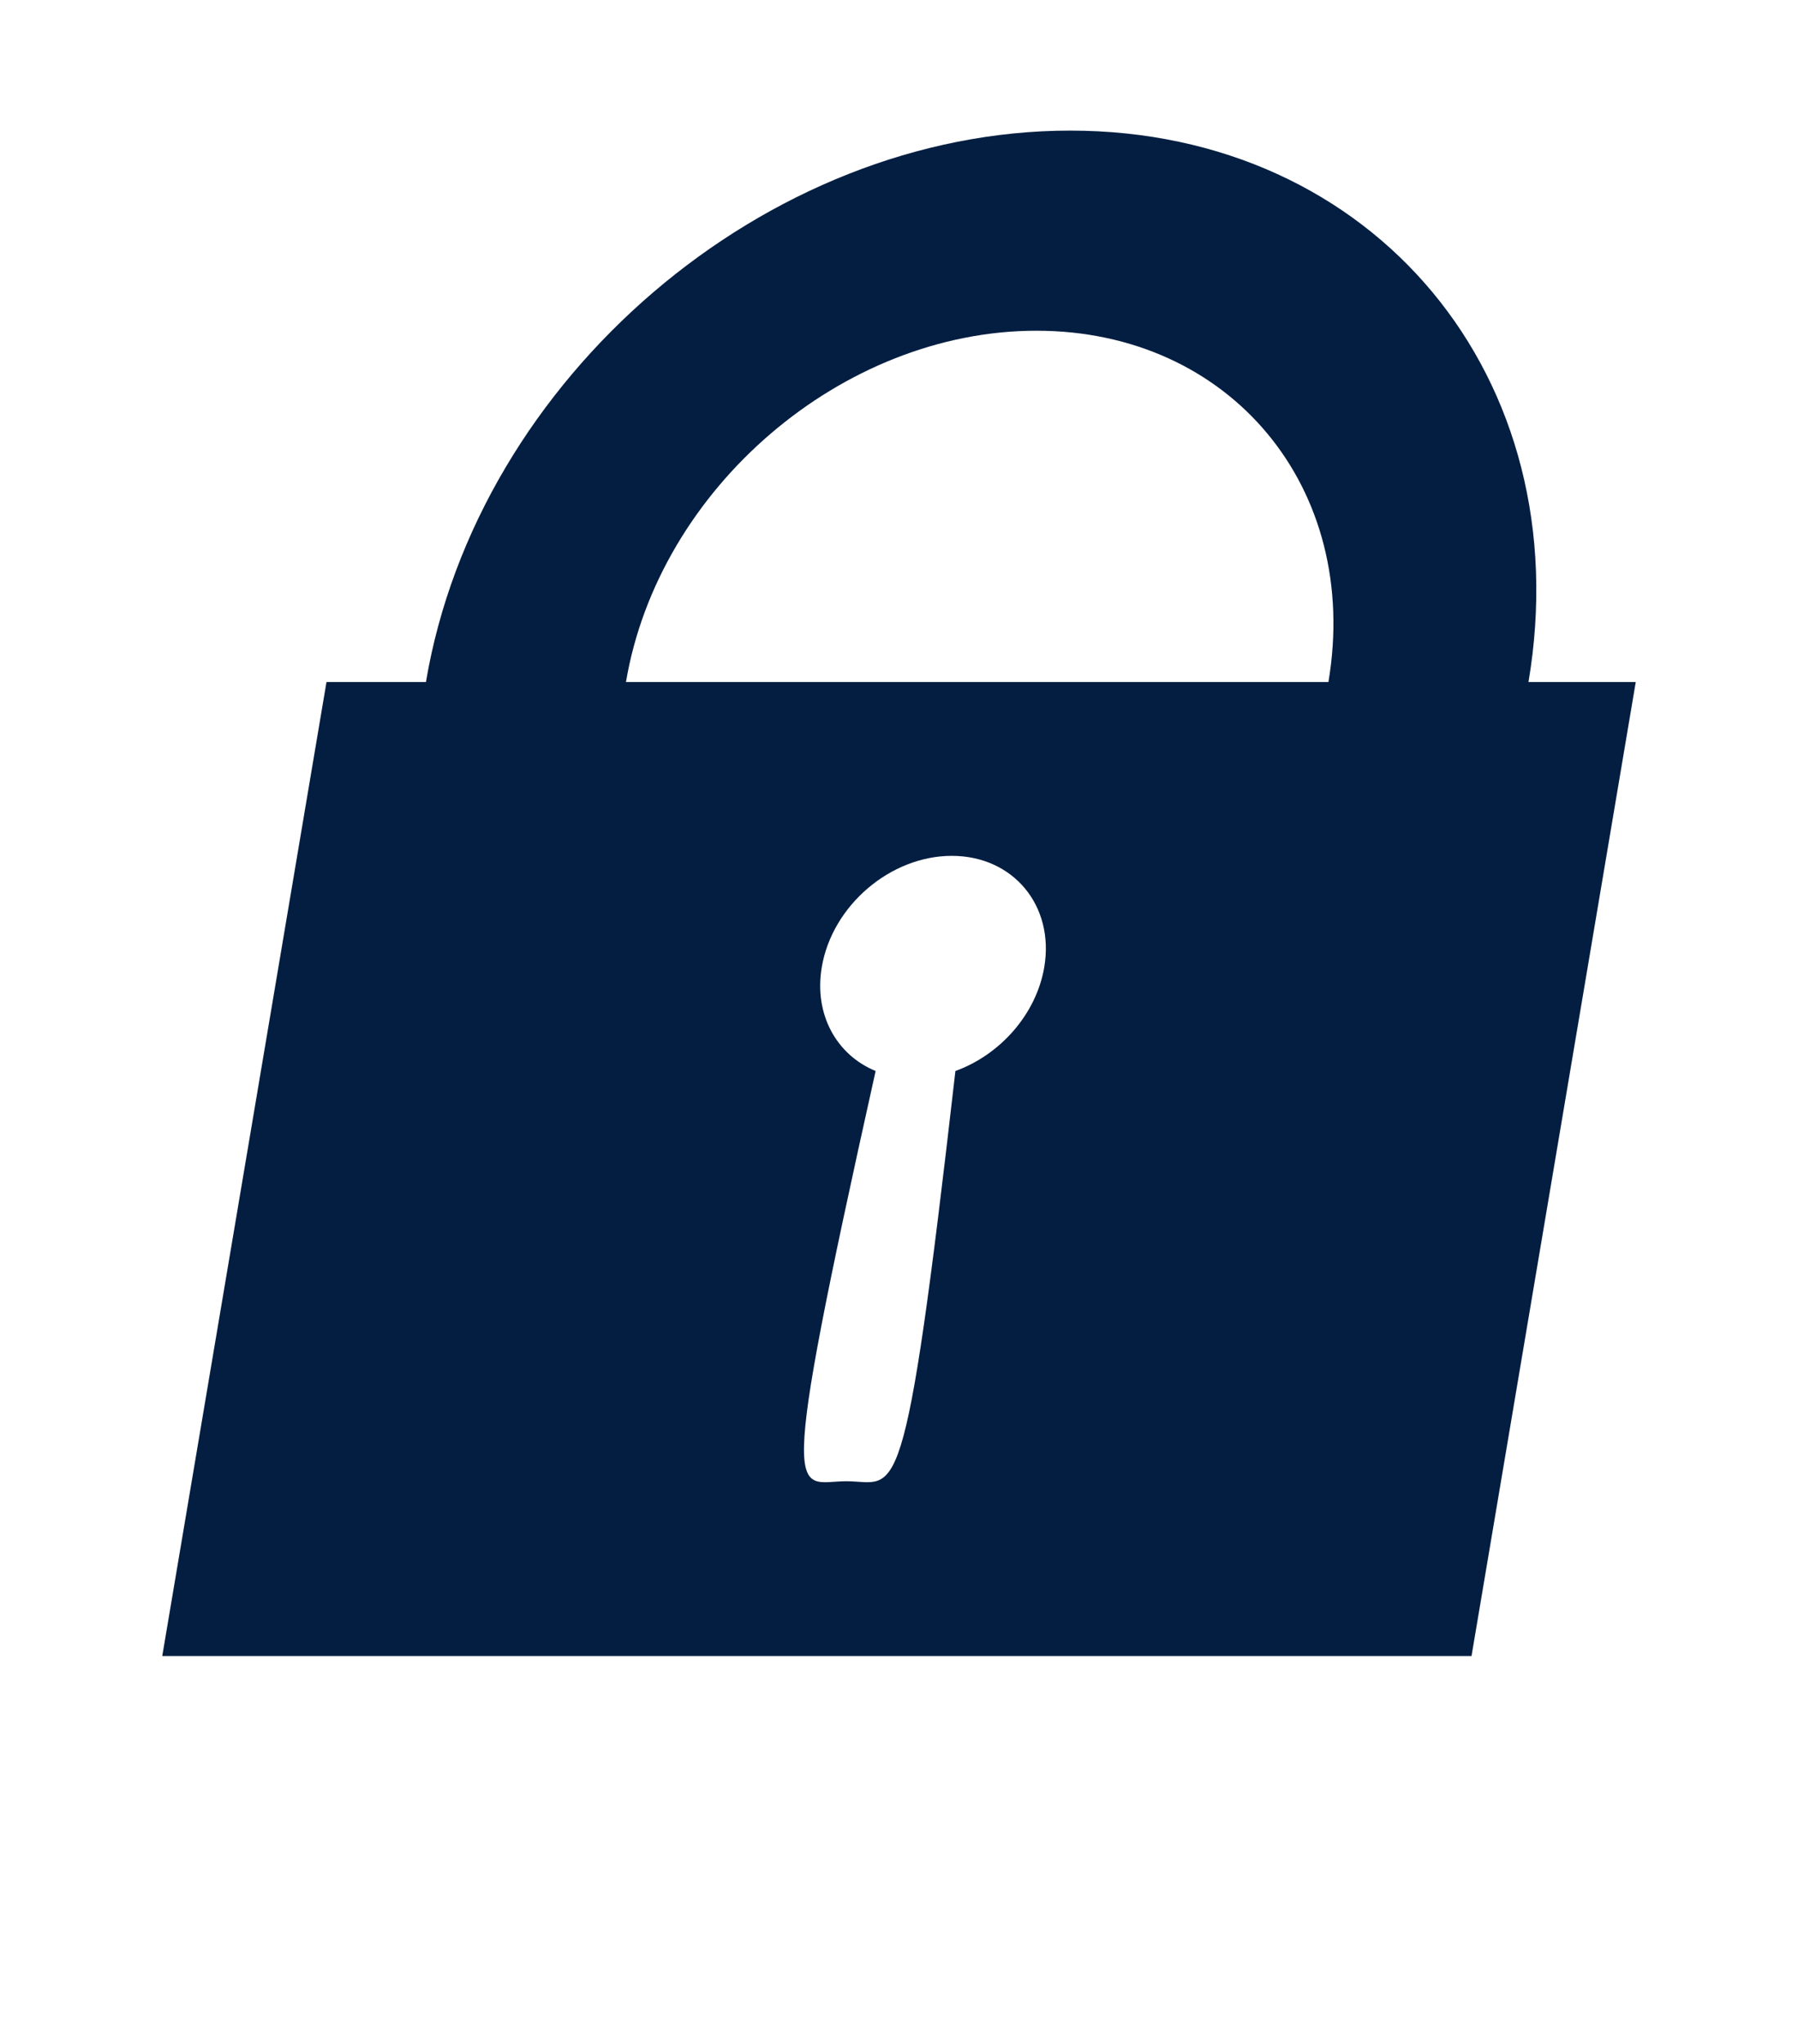 <?xml version="1.0" encoding="utf-8"?>
<!-- Generator: Adobe Illustrator 16.0.3, SVG Export Plug-In . SVG Version: 6.00 Build 0)  -->
<!DOCTYPE svg PUBLIC "-//W3C//DTD SVG 1.1//EN" "http://www.w3.org/Graphics/SVG/1.1/DTD/svg11.dtd">
<svg version="1.1" id="Layer_1" xmlns="http://www.w3.org/2000/svg" xmlns:xlink="http://www.w3.org/1999/xlink" x="0px" y="0px"
	 width="110px" height="125px" viewBox="395 0 110 125" enable-background="new 395 0 110 125" xml:space="preserve">
<path fill="#041E41" d="M488.511,41.712c3.137-18.597-9.443-33.725-28.04-33.725s-36.275,15.127-39.413,33.725h-6.084
	l-10.047,59.563h80.1l10.047-59.563H488.511z M458.888,59.145c-0.491,2.898-2.72,5.371-5.437,6.354
	c-3.161,27.603-3.529,25.089-6.672,25.089c-3.144,0-4.357,2.514,1.791-25.089c-2.388-0.981-3.784-3.456-3.294-6.354
	c0.634-3.757,4.194-6.804,7.953-6.804S459.521,55.388,458.888,59.145z M476.272,41.712h-42.976
	c2.001-11.866,13.245-21.486,25.112-21.486C470.272,20.226,478.271,29.847,476.272,41.712z"/>
</svg>
